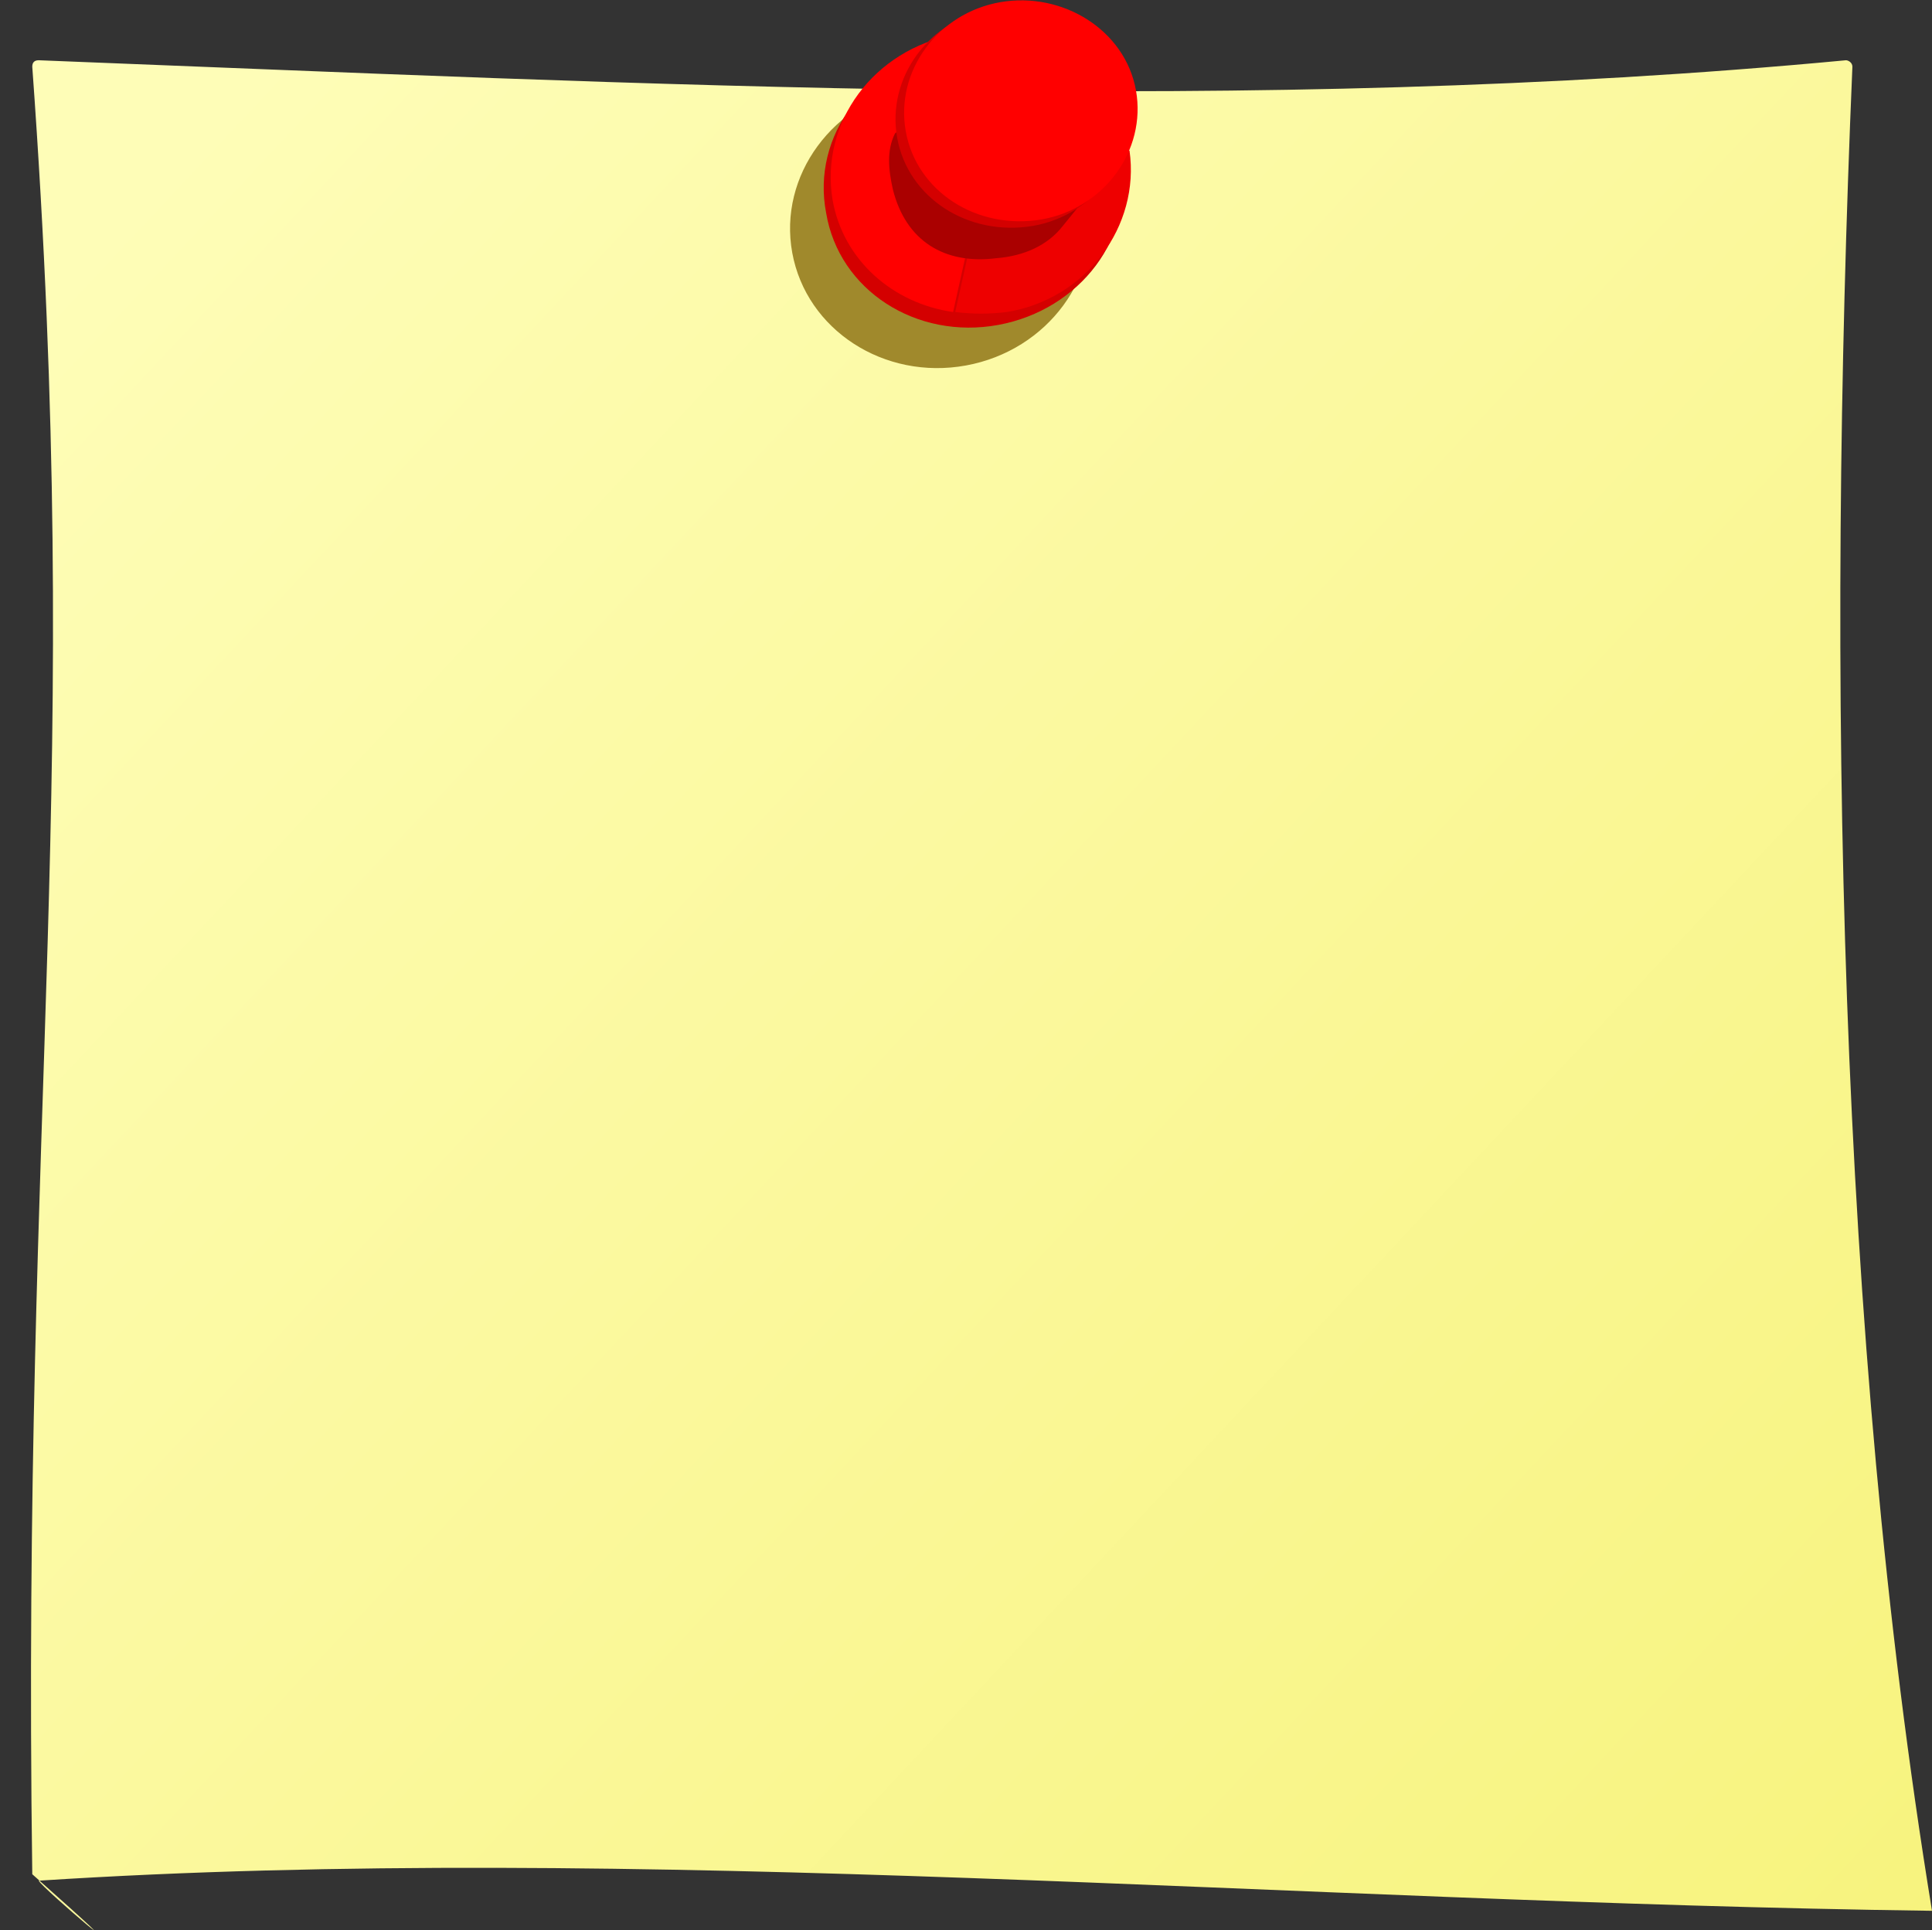 <?xml version="1.0" encoding="utf-8"?>
<!-- Generator: Adobe Illustrator 23.0.2, SVG Export Plug-In . SVG Version: 6.00 Build 0)  -->
<svg version="1.1" id="Layer_1" xmlns="http://www.w3.org/2000/svg" xmlns:xlink="http://www.w3.org/1999/xlink" x="0px" y="0px"
	 viewBox="0 0 89.8 89.7" style="enable-background:new 0 0 89.8 89.7;" xml:space="preserve">
<rect x="0" y="0" width="89.8" height="89.7" fill="#333333" stroke="none"/>
<style type="text/css">
	.st0{fill-rule:evenodd;clip-rule:evenodd;fill:url(#SVGID_1_);}
	.st1{fill:#A0892C;}
	.st2{fill:#D40000;}
	.st3{fill:#EE0000;}
	.st4{fill:#FF0000;}
	.st5{fill:#AA0000;}
</style>
<g transform="translate(0,24)">
	
		<linearGradient id="SVGID_1_" gradientUnits="userSpaceOnUse" x1="1194.7" y1="-977.972" x2="1616.231" y2="-1449.392" gradientTransform="matrix(0 0.234 -0.245 0 -235.544 -291.776)">
		<stop  offset="0" style="stop-color:#FEFDB7"/>
		<stop  offset="1" style="stop-color:#F5F06C"/>
	</linearGradient>
	<path class="st0" d="M86.1-20.9c-1.2,28.2-0.7,58.8,3.7,85.7c-29.9-0.4-60.2-3.2-88-1.4c0.1,0.3,5.9,5.2-0.3-0.3
		c-0.5-36.4,2.4-50.9,0-84c0-0.2,0.1-0.3,0.3-0.3c28.2,1.1,56.5,2.6,84,0C85.9-21.2,86.1-21.1,86.1-20.9L86.1-20.9z"/>
	<g>
		<ellipse transform="matrix(0.984 -0.18 0.18 0.984 3.142 7.64)" class="st1" cx="43.7" cy="-13.5" rx="7" ry="6.6"/>
	</g>
	<path class="st2" d="M52.1-16.6c0.7,3.6-1.9,7-5.7,7.7s-7.4-1.6-8-5.2c-0.7-3.6,1.9-7,5.7-7.7C47.9-22.5,51.5-20.2,52.1-16.6z"/>
	<path class="st3" d="M52.5-17l-6.7,1.2l-1.4,6.3c0.8,0.1,1.6,0.1,2.4,0C50.5-10.1,53-13.5,52.5-17L52.5-17z"/>
	<path class="st4" d="M45.8-22.5c-0.5,0-0.9,0-1.4,0.1c-3.8,0.7-6.3,4.1-5.7,7.7c0.5,2.8,2.8,4.8,5.6,5.2l1.4-6.3l6.7-1.2
		c0-0.1,0-0.1,0-0.2C51.9-20.3,49.1-22.4,45.8-22.5L45.8-22.5z"/>
	<path class="st5" d="M43-18.9l-0.5,0.4l-0.9,0.7c-0.4,0.8-0.3,1.7-0.1,2.6c0.6,2.4,2.4,3.5,4.8,3.2c1.3-0.1,2.4-0.6,3.1-1.5
		l1.3-1.6L43-18.9L43-18.9z"/>
	<path class="st2" d="M52.4-19.5c0.5,2.8-1.5,5.5-4.4,6c-3,0.5-5.8-1.3-6.3-4.1s1.5-5.5,4.4-6S51.9-22.3,52.4-19.5z"/>
	<path class="st4" d="M52.8-19.8c0.5,2.8-1.5,5.5-4.4,6c-3,0.5-5.8-1.3-6.3-4.1s1.5-5.5,4.4-6S52.3-22.6,52.8-19.8z"/>
</g>
</svg>
